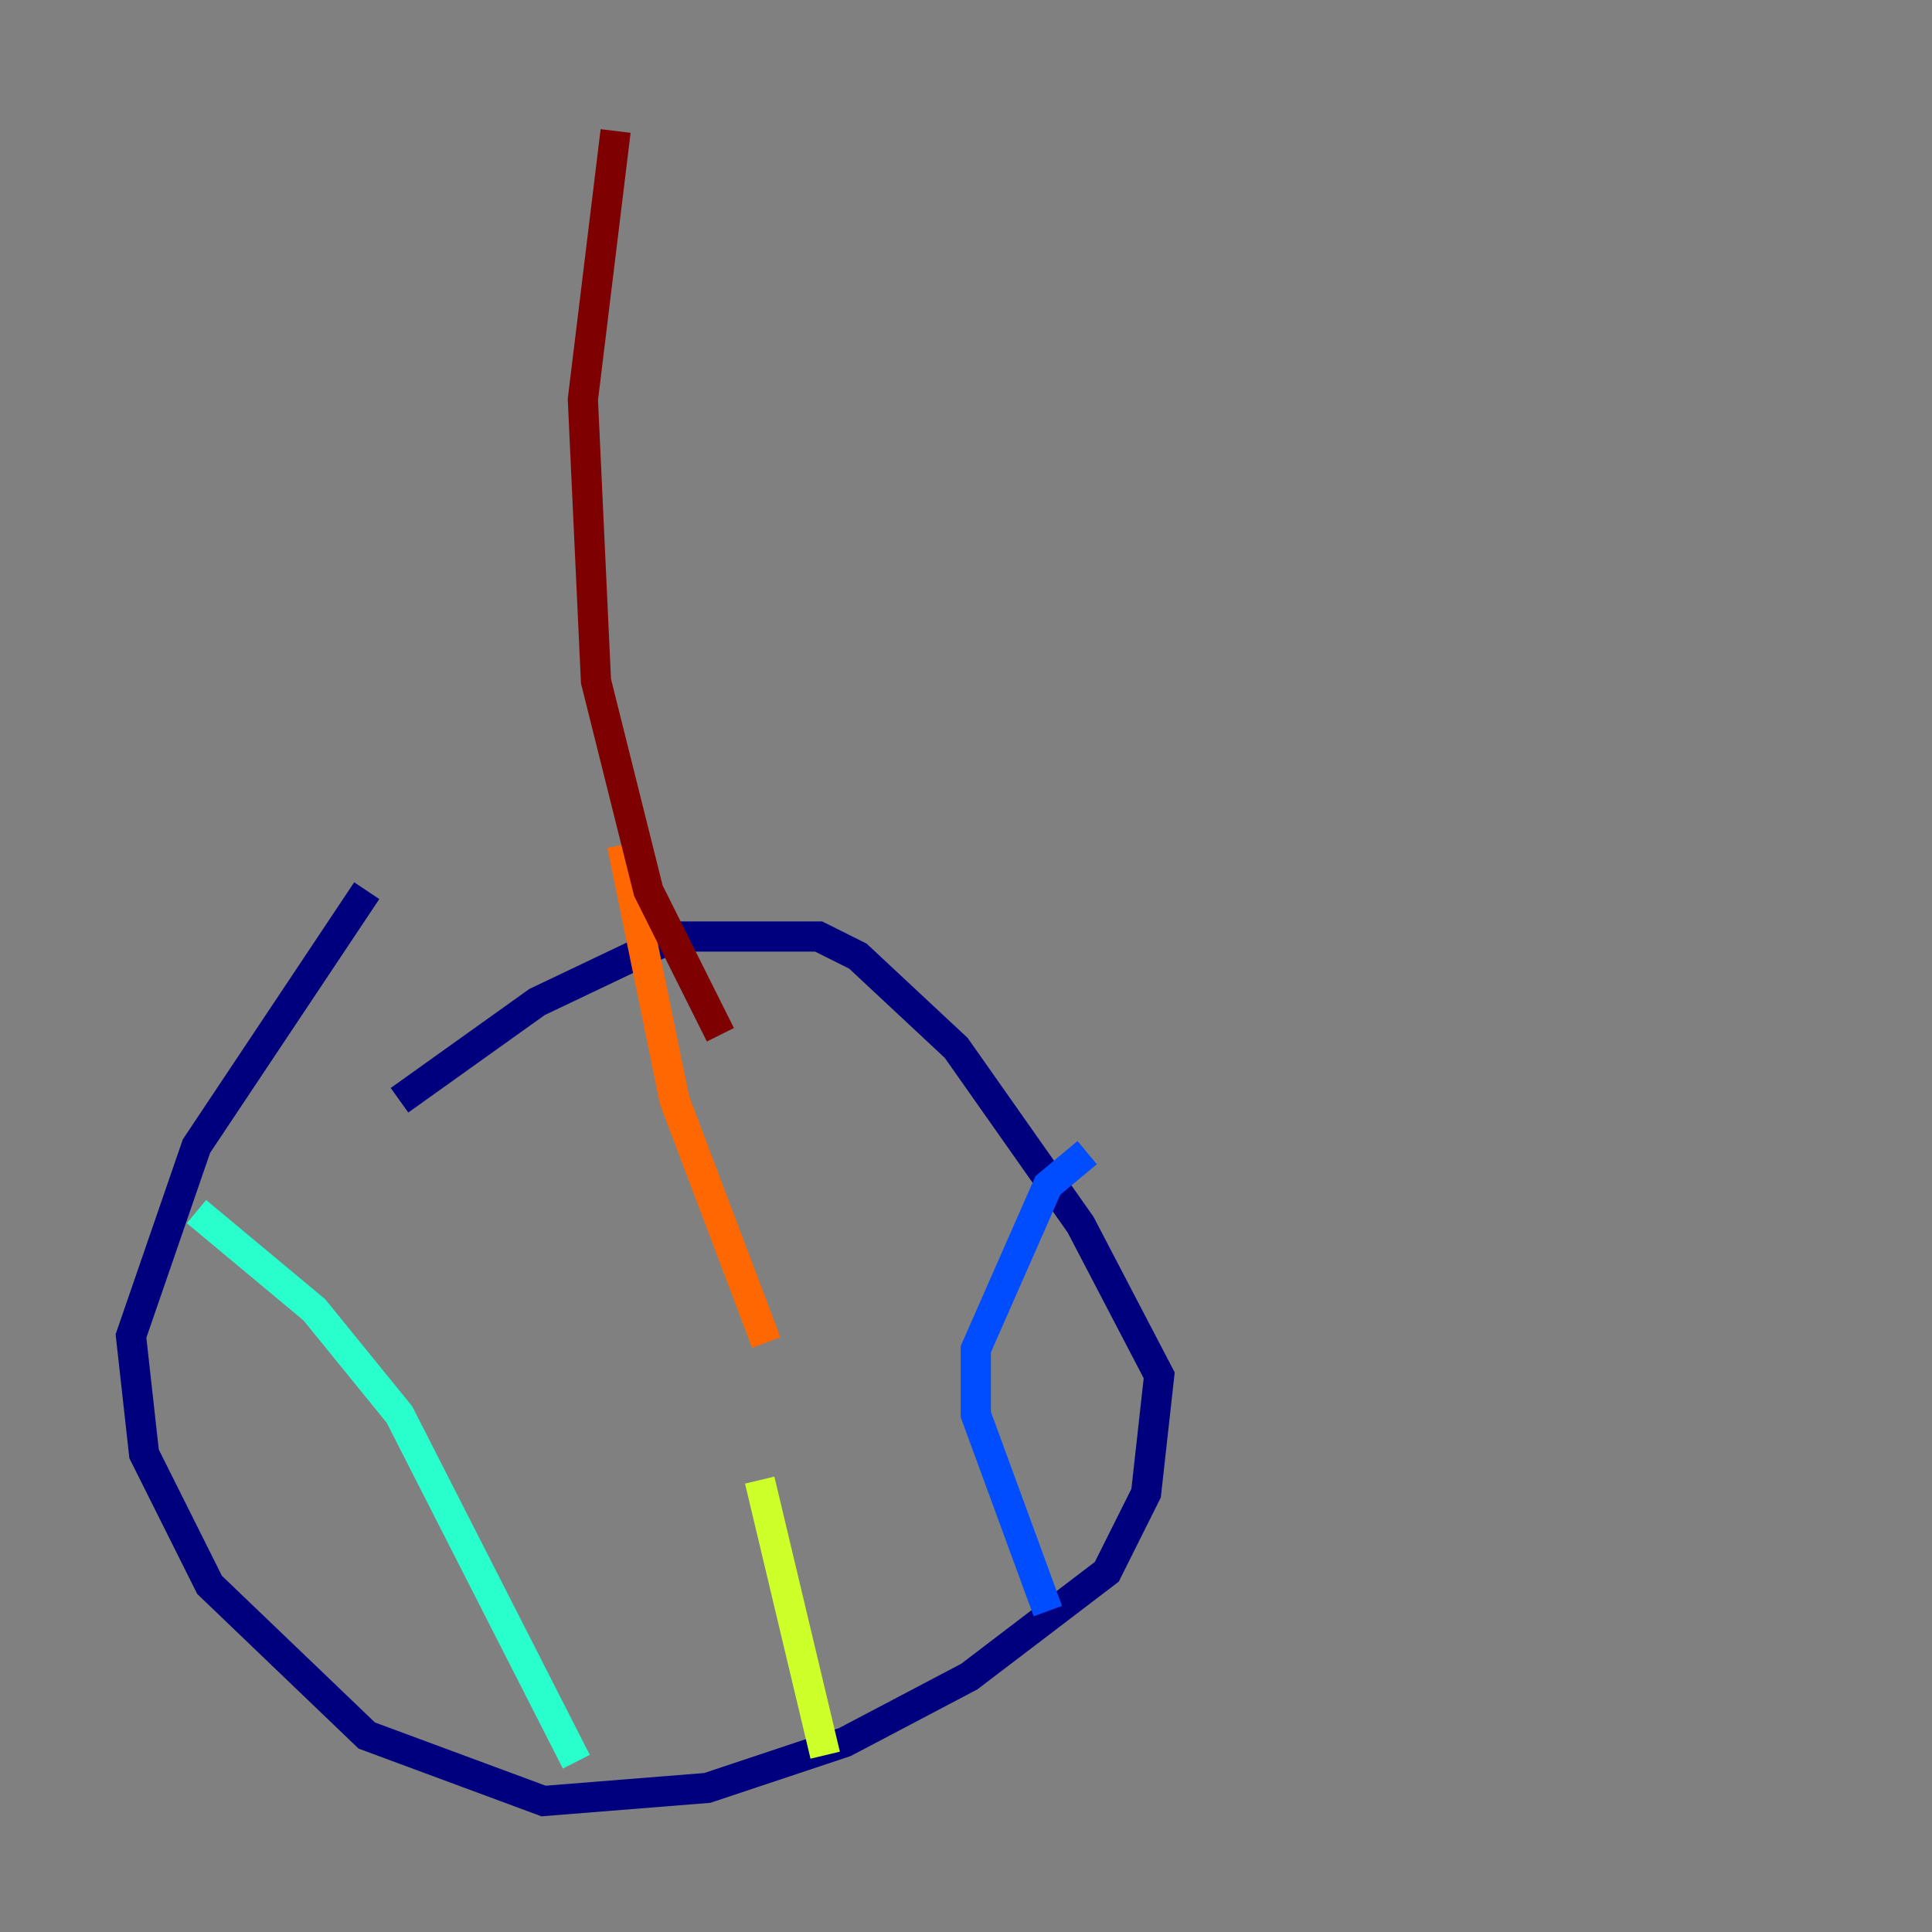 <?xml version="1.0" encoding="utf-8" ?>
<svg baseProfile="tiny" height="128" version="1.2" viewBox="0,0,128,128" width="128" xmlns="http://www.w3.org/2000/svg" xmlns:ev="http://www.w3.org/2001/xml-events" xmlns:xlink="http://www.w3.org/1999/xlink"><rect x="0" y="0" width="128" height="128" fill="#808080" stroke="none"/><defs /><polyline fill="none" points="24.298,59.01 13.017,75.932 8.678,88.515 9.546,96.325 13.885,105.003 24.298,114.983 36.014,119.322 46.861,118.454 55.973,115.417 64.217,111.078 73.329,104.136 75.932,98.929 76.8,91.119 71.593,81.139 63.349,69.424 56.841,63.349 54.237,62.047 44.691,62.047 35.58,66.386 26.468,72.895" stroke="#00007f" stroke-width="2" /><polyline fill="none" points="69.424,106.739 64.651,93.722 64.651,89.383 69.424,78.536 72.027,76.366" stroke="#004cff" stroke-width="2" /><polyline fill="none" points="13.017,80.271 20.827,86.78 26.468,93.722 38.183,116.719" stroke="#29ffcd" stroke-width="2" /><polyline fill="none" points="54.671,116.285 50.332,98.061" stroke="#cdff29" stroke-width="2" /><polyline fill="none" points="50.766,88.949 44.691,72.895 41.22,55.973" stroke="#ff6700" stroke-width="2" /><polyline fill="none" points="47.729,68.556 42.956,59.01 39.485,45.125 38.617,26.468 40.786,8.678" stroke="#7f0000" stroke-width="2" /></svg>